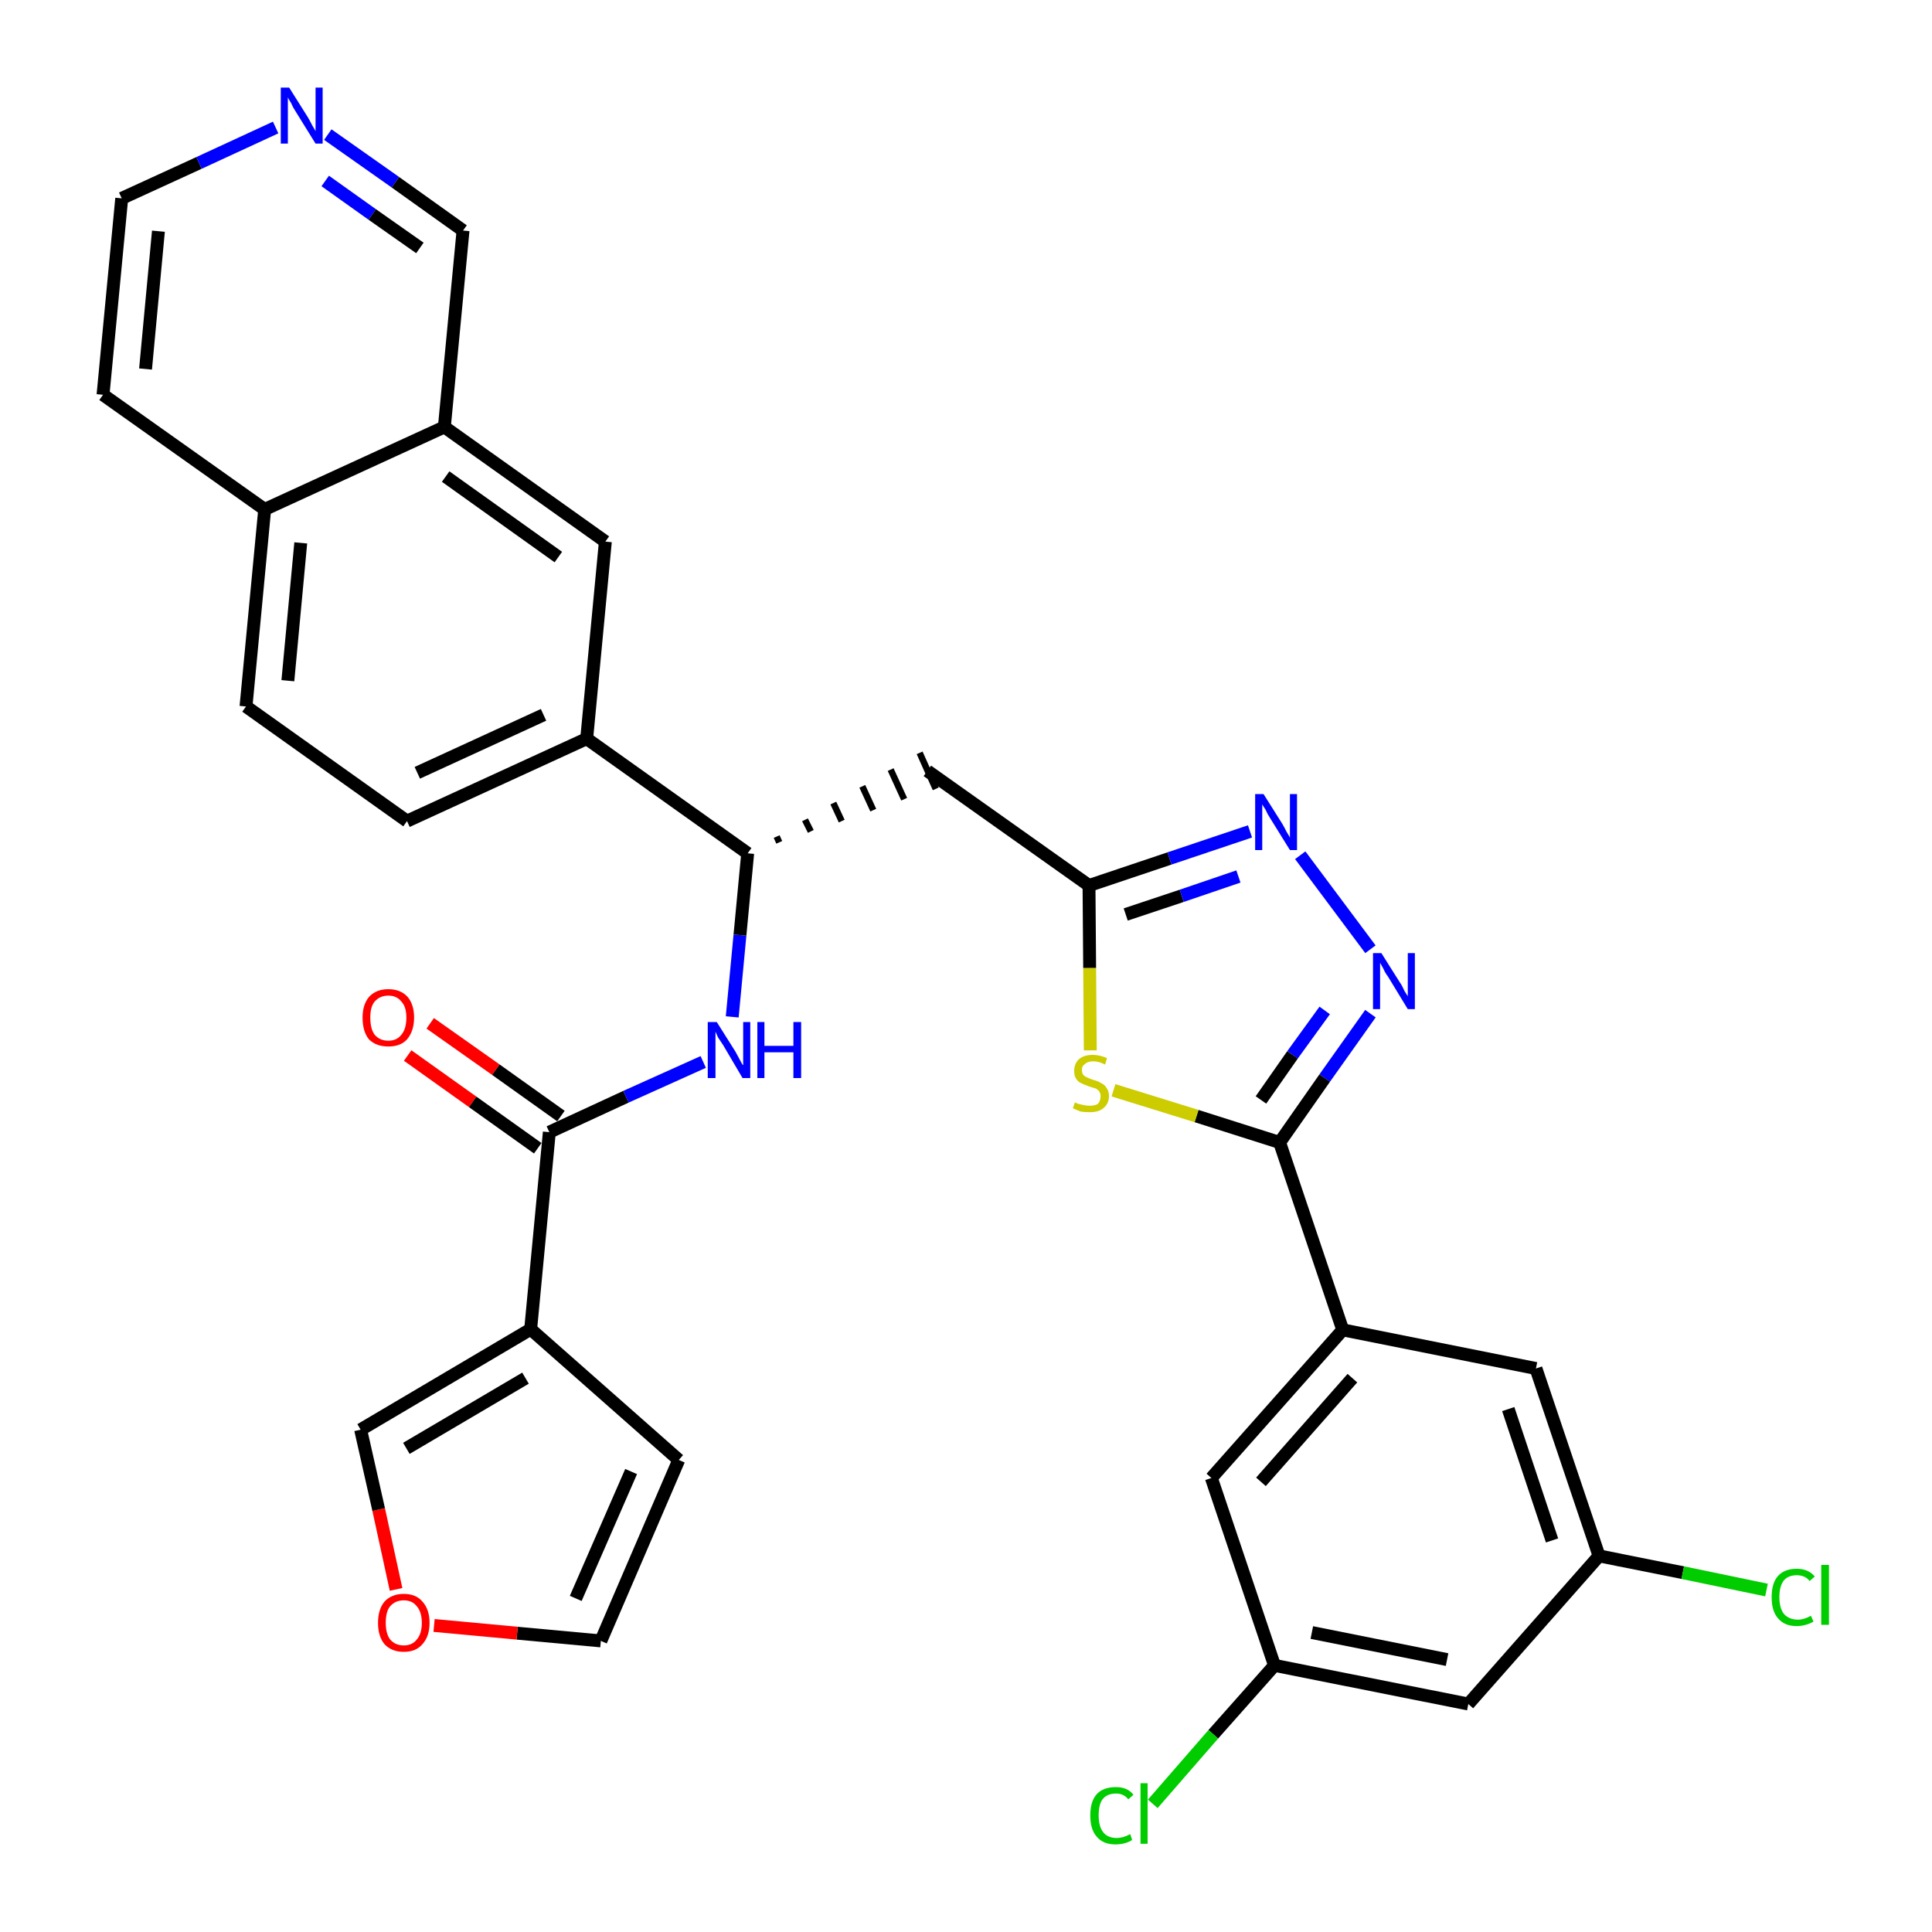 <?xml version='1.0' encoding='iso-8859-1'?>
<svg version='1.1' baseProfile='full'
              xmlns='http://www.w3.org/2000/svg'
                      xmlns:rdkit='http://www.rdkit.org/xml'
                      xmlns:xlink='http://www.w3.org/1999/xlink'
                  xml:space='preserve'
width='300px' height='300px' viewBox='0 0 300 300'>
<!-- END OF HEADER -->
<path class='bond-0 atom-0 atom-1' d='M 63.3,163.9 L 73.4,171.1' style='fill:none;fill-rule:evenodd;stroke:#FF0000;stroke-width:2.0px;stroke-linecap:butt;stroke-linejoin:miter;stroke-opacity:1' />
<path class='bond-0 atom-0 atom-1' d='M 73.4,171.1 L 83.5,178.3' style='fill:none;fill-rule:evenodd;stroke:#000000;stroke-width:2.0px;stroke-linecap:butt;stroke-linejoin:miter;stroke-opacity:1' />
<path class='bond-0 atom-0 atom-1' d='M 66.8,158.9 L 77.0,166.1' style='fill:none;fill-rule:evenodd;stroke:#FF0000;stroke-width:2.0px;stroke-linecap:butt;stroke-linejoin:miter;stroke-opacity:1' />
<path class='bond-0 atom-0 atom-1' d='M 77.0,166.1 L 87.1,173.3' style='fill:none;fill-rule:evenodd;stroke:#000000;stroke-width:2.0px;stroke-linecap:butt;stroke-linejoin:miter;stroke-opacity:1' />
<path class='bond-1 atom-1 atom-2' d='M 85.3,175.8 L 97.2,170.3' style='fill:none;fill-rule:evenodd;stroke:#000000;stroke-width:2.0px;stroke-linecap:butt;stroke-linejoin:miter;stroke-opacity:1' />
<path class='bond-1 atom-1 atom-2' d='M 97.2,170.3 L 109.2,164.9' style='fill:none;fill-rule:evenodd;stroke:#0000FF;stroke-width:2.0px;stroke-linecap:butt;stroke-linejoin:miter;stroke-opacity:1' />
<path class='bond-27 atom-1 atom-28' d='M 85.3,175.8 L 82.4,206.4' style='fill:none;fill-rule:evenodd;stroke:#000000;stroke-width:2.0px;stroke-linecap:butt;stroke-linejoin:miter;stroke-opacity:1' />
<path class='bond-2 atom-2 atom-3' d='M 113.7,157.9 L 114.9,145.2' style='fill:none;fill-rule:evenodd;stroke:#0000FF;stroke-width:2.0px;stroke-linecap:butt;stroke-linejoin:miter;stroke-opacity:1' />
<path class='bond-2 atom-2 atom-3' d='M 114.9,145.2 L 116.1,132.5' style='fill:none;fill-rule:evenodd;stroke:#000000;stroke-width:2.0px;stroke-linecap:butt;stroke-linejoin:miter;stroke-opacity:1' />
<path class='bond-3 atom-3 atom-4' d='M 121.0,130.8 L 120.6,129.9' style='fill:none;fill-rule:evenodd;stroke:#000000;stroke-width:1.0px;stroke-linecap:butt;stroke-linejoin:miter;stroke-opacity:1' />
<path class='bond-3 atom-3 atom-4' d='M 125.9,129.1 L 125.0,127.3' style='fill:none;fill-rule:evenodd;stroke:#000000;stroke-width:1.0px;stroke-linecap:butt;stroke-linejoin:miter;stroke-opacity:1' />
<path class='bond-3 atom-3 atom-4' d='M 130.7,127.5 L 129.4,124.7' style='fill:none;fill-rule:evenodd;stroke:#000000;stroke-width:1.0px;stroke-linecap:butt;stroke-linejoin:miter;stroke-opacity:1' />
<path class='bond-3 atom-3 atom-4' d='M 135.6,125.8 L 133.9,122.1' style='fill:none;fill-rule:evenodd;stroke:#000000;stroke-width:1.0px;stroke-linecap:butt;stroke-linejoin:miter;stroke-opacity:1' />
<path class='bond-3 atom-3 atom-4' d='M 140.4,124.1 L 138.3,119.5' style='fill:none;fill-rule:evenodd;stroke:#000000;stroke-width:1.0px;stroke-linecap:butt;stroke-linejoin:miter;stroke-opacity:1' />
<path class='bond-3 atom-3 atom-4' d='M 145.3,122.5 L 142.8,116.9' style='fill:none;fill-rule:evenodd;stroke:#000000;stroke-width:1.0px;stroke-linecap:butt;stroke-linejoin:miter;stroke-opacity:1' />
<path class='bond-17 atom-3 atom-18' d='M 116.1,132.5 L 91.1,114.7' style='fill:none;fill-rule:evenodd;stroke:#000000;stroke-width:2.0px;stroke-linecap:butt;stroke-linejoin:miter;stroke-opacity:1' />
<path class='bond-4 atom-4 atom-5' d='M 144.0,119.7 L 169.1,137.5' style='fill:none;fill-rule:evenodd;stroke:#000000;stroke-width:2.0px;stroke-linecap:butt;stroke-linejoin:miter;stroke-opacity:1' />
<path class='bond-5 atom-5 atom-6' d='M 169.1,137.5 L 181.6,133.3' style='fill:none;fill-rule:evenodd;stroke:#000000;stroke-width:2.0px;stroke-linecap:butt;stroke-linejoin:miter;stroke-opacity:1' />
<path class='bond-5 atom-5 atom-6' d='M 181.6,133.3 L 194.1,129.1' style='fill:none;fill-rule:evenodd;stroke:#0000FF;stroke-width:2.0px;stroke-linecap:butt;stroke-linejoin:miter;stroke-opacity:1' />
<path class='bond-5 atom-5 atom-6' d='M 174.8,142.0 L 183.5,139.1' style='fill:none;fill-rule:evenodd;stroke:#000000;stroke-width:2.0px;stroke-linecap:butt;stroke-linejoin:miter;stroke-opacity:1' />
<path class='bond-5 atom-5 atom-6' d='M 183.5,139.1 L 192.3,136.1' style='fill:none;fill-rule:evenodd;stroke:#0000FF;stroke-width:2.0px;stroke-linecap:butt;stroke-linejoin:miter;stroke-opacity:1' />
<path class='bond-32 atom-17 atom-5' d='M 169.3,163.1 L 169.2,150.3' style='fill:none;fill-rule:evenodd;stroke:#CCCC00;stroke-width:2.0px;stroke-linecap:butt;stroke-linejoin:miter;stroke-opacity:1' />
<path class='bond-32 atom-17 atom-5' d='M 169.2,150.3 L 169.1,137.5' style='fill:none;fill-rule:evenodd;stroke:#000000;stroke-width:2.0px;stroke-linecap:butt;stroke-linejoin:miter;stroke-opacity:1' />
<path class='bond-6 atom-6 atom-7' d='M 201.9,132.8 L 212.8,147.4' style='fill:none;fill-rule:evenodd;stroke:#0000FF;stroke-width:2.0px;stroke-linecap:butt;stroke-linejoin:miter;stroke-opacity:1' />
<path class='bond-7 atom-7 atom-8' d='M 212.8,157.4 L 205.7,167.4' style='fill:none;fill-rule:evenodd;stroke:#0000FF;stroke-width:2.0px;stroke-linecap:butt;stroke-linejoin:miter;stroke-opacity:1' />
<path class='bond-7 atom-7 atom-8' d='M 205.7,167.4 L 198.7,177.4' style='fill:none;fill-rule:evenodd;stroke:#000000;stroke-width:2.0px;stroke-linecap:butt;stroke-linejoin:miter;stroke-opacity:1' />
<path class='bond-7 atom-7 atom-8' d='M 205.7,156.9 L 200.7,163.8' style='fill:none;fill-rule:evenodd;stroke:#0000FF;stroke-width:2.0px;stroke-linecap:butt;stroke-linejoin:miter;stroke-opacity:1' />
<path class='bond-7 atom-7 atom-8' d='M 200.7,163.8 L 195.8,170.8' style='fill:none;fill-rule:evenodd;stroke:#000000;stroke-width:2.0px;stroke-linecap:butt;stroke-linejoin:miter;stroke-opacity:1' />
<path class='bond-8 atom-8 atom-9' d='M 198.7,177.4 L 208.5,206.5' style='fill:none;fill-rule:evenodd;stroke:#000000;stroke-width:2.0px;stroke-linecap:butt;stroke-linejoin:miter;stroke-opacity:1' />
<path class='bond-16 atom-8 atom-17' d='M 198.7,177.4 L 185.8,173.3' style='fill:none;fill-rule:evenodd;stroke:#000000;stroke-width:2.0px;stroke-linecap:butt;stroke-linejoin:miter;stroke-opacity:1' />
<path class='bond-16 atom-8 atom-17' d='M 185.8,173.3 L 172.9,169.3' style='fill:none;fill-rule:evenodd;stroke:#CCCC00;stroke-width:2.0px;stroke-linecap:butt;stroke-linejoin:miter;stroke-opacity:1' />
<path class='bond-9 atom-9 atom-10' d='M 208.5,206.5 L 188.1,229.5' style='fill:none;fill-rule:evenodd;stroke:#000000;stroke-width:2.0px;stroke-linecap:butt;stroke-linejoin:miter;stroke-opacity:1' />
<path class='bond-9 atom-9 atom-10' d='M 210.0,214.0 L 195.8,230.1' style='fill:none;fill-rule:evenodd;stroke:#000000;stroke-width:2.0px;stroke-linecap:butt;stroke-linejoin:miter;stroke-opacity:1' />
<path class='bond-35 atom-16 atom-9' d='M 238.5,212.5 L 208.5,206.5' style='fill:none;fill-rule:evenodd;stroke:#000000;stroke-width:2.0px;stroke-linecap:butt;stroke-linejoin:miter;stroke-opacity:1' />
<path class='bond-10 atom-10 atom-11' d='M 188.1,229.5 L 197.9,258.6' style='fill:none;fill-rule:evenodd;stroke:#000000;stroke-width:2.0px;stroke-linecap:butt;stroke-linejoin:miter;stroke-opacity:1' />
<path class='bond-11 atom-11 atom-12' d='M 197.9,258.6 L 188.4,269.3' style='fill:none;fill-rule:evenodd;stroke:#000000;stroke-width:2.0px;stroke-linecap:butt;stroke-linejoin:miter;stroke-opacity:1' />
<path class='bond-11 atom-11 atom-12' d='M 188.4,269.3 L 179.0,280.1' style='fill:none;fill-rule:evenodd;stroke:#00CC00;stroke-width:2.0px;stroke-linecap:butt;stroke-linejoin:miter;stroke-opacity:1' />
<path class='bond-12 atom-11 atom-13' d='M 197.9,258.6 L 228.0,264.6' style='fill:none;fill-rule:evenodd;stroke:#000000;stroke-width:2.0px;stroke-linecap:butt;stroke-linejoin:miter;stroke-opacity:1' />
<path class='bond-12 atom-11 atom-13' d='M 203.7,253.5 L 224.7,257.7' style='fill:none;fill-rule:evenodd;stroke:#000000;stroke-width:2.0px;stroke-linecap:butt;stroke-linejoin:miter;stroke-opacity:1' />
<path class='bond-13 atom-13 atom-14' d='M 228.0,264.6 L 248.3,241.6' style='fill:none;fill-rule:evenodd;stroke:#000000;stroke-width:2.0px;stroke-linecap:butt;stroke-linejoin:miter;stroke-opacity:1' />
<path class='bond-14 atom-14 atom-15' d='M 248.3,241.6 L 261.3,244.2' style='fill:none;fill-rule:evenodd;stroke:#000000;stroke-width:2.0px;stroke-linecap:butt;stroke-linejoin:miter;stroke-opacity:1' />
<path class='bond-14 atom-14 atom-15' d='M 261.3,244.2 L 274.3,246.9' style='fill:none;fill-rule:evenodd;stroke:#00CC00;stroke-width:2.0px;stroke-linecap:butt;stroke-linejoin:miter;stroke-opacity:1' />
<path class='bond-15 atom-14 atom-16' d='M 248.3,241.6 L 238.5,212.5' style='fill:none;fill-rule:evenodd;stroke:#000000;stroke-width:2.0px;stroke-linecap:butt;stroke-linejoin:miter;stroke-opacity:1' />
<path class='bond-15 atom-14 atom-16' d='M 241.0,239.2 L 234.2,218.8' style='fill:none;fill-rule:evenodd;stroke:#000000;stroke-width:2.0px;stroke-linecap:butt;stroke-linejoin:miter;stroke-opacity:1' />
<path class='bond-18 atom-18 atom-19' d='M 91.1,114.7 L 63.2,127.5' style='fill:none;fill-rule:evenodd;stroke:#000000;stroke-width:2.0px;stroke-linecap:butt;stroke-linejoin:miter;stroke-opacity:1' />
<path class='bond-18 atom-18 atom-19' d='M 84.4,111.0 L 64.8,120.0' style='fill:none;fill-rule:evenodd;stroke:#000000;stroke-width:2.0px;stroke-linecap:butt;stroke-linejoin:miter;stroke-opacity:1' />
<path class='bond-33 atom-27 atom-18' d='M 94.0,84.1 L 91.1,114.7' style='fill:none;fill-rule:evenodd;stroke:#000000;stroke-width:2.0px;stroke-linecap:butt;stroke-linejoin:miter;stroke-opacity:1' />
<path class='bond-19 atom-19 atom-20' d='M 63.2,127.5 L 38.2,109.7' style='fill:none;fill-rule:evenodd;stroke:#000000;stroke-width:2.0px;stroke-linecap:butt;stroke-linejoin:miter;stroke-opacity:1' />
<path class='bond-20 atom-20 atom-21' d='M 38.2,109.7 L 41.1,79.1' style='fill:none;fill-rule:evenodd;stroke:#000000;stroke-width:2.0px;stroke-linecap:butt;stroke-linejoin:miter;stroke-opacity:1' />
<path class='bond-20 atom-20 atom-21' d='M 44.7,105.7 L 46.7,84.3' style='fill:none;fill-rule:evenodd;stroke:#000000;stroke-width:2.0px;stroke-linecap:butt;stroke-linejoin:miter;stroke-opacity:1' />
<path class='bond-21 atom-21 atom-22' d='M 41.1,79.1 L 16.0,61.3' style='fill:none;fill-rule:evenodd;stroke:#000000;stroke-width:2.0px;stroke-linecap:butt;stroke-linejoin:miter;stroke-opacity:1' />
<path class='bond-36 atom-26 atom-21' d='M 69.0,66.3 L 41.1,79.1' style='fill:none;fill-rule:evenodd;stroke:#000000;stroke-width:2.0px;stroke-linecap:butt;stroke-linejoin:miter;stroke-opacity:1' />
<path class='bond-22 atom-22 atom-23' d='M 16.0,61.3 L 18.9,30.8' style='fill:none;fill-rule:evenodd;stroke:#000000;stroke-width:2.0px;stroke-linecap:butt;stroke-linejoin:miter;stroke-opacity:1' />
<path class='bond-22 atom-22 atom-23' d='M 22.6,57.3 L 24.6,35.9' style='fill:none;fill-rule:evenodd;stroke:#000000;stroke-width:2.0px;stroke-linecap:butt;stroke-linejoin:miter;stroke-opacity:1' />
<path class='bond-23 atom-23 atom-24' d='M 18.9,30.8 L 30.9,25.3' style='fill:none;fill-rule:evenodd;stroke:#000000;stroke-width:2.0px;stroke-linecap:butt;stroke-linejoin:miter;stroke-opacity:1' />
<path class='bond-23 atom-23 atom-24' d='M 30.9,25.3 L 42.8,19.8' style='fill:none;fill-rule:evenodd;stroke:#0000FF;stroke-width:2.0px;stroke-linecap:butt;stroke-linejoin:miter;stroke-opacity:1' />
<path class='bond-24 atom-24 atom-25' d='M 50.9,20.9 L 61.4,28.3' style='fill:none;fill-rule:evenodd;stroke:#0000FF;stroke-width:2.0px;stroke-linecap:butt;stroke-linejoin:miter;stroke-opacity:1' />
<path class='bond-24 atom-24 atom-25' d='M 61.4,28.3 L 71.9,35.8' style='fill:none;fill-rule:evenodd;stroke:#000000;stroke-width:2.0px;stroke-linecap:butt;stroke-linejoin:miter;stroke-opacity:1' />
<path class='bond-24 atom-24 atom-25' d='M 50.5,28.1 L 57.8,33.3' style='fill:none;fill-rule:evenodd;stroke:#0000FF;stroke-width:2.0px;stroke-linecap:butt;stroke-linejoin:miter;stroke-opacity:1' />
<path class='bond-24 atom-24 atom-25' d='M 57.8,33.3 L 65.2,38.5' style='fill:none;fill-rule:evenodd;stroke:#000000;stroke-width:2.0px;stroke-linecap:butt;stroke-linejoin:miter;stroke-opacity:1' />
<path class='bond-25 atom-25 atom-26' d='M 71.9,35.8 L 69.0,66.3' style='fill:none;fill-rule:evenodd;stroke:#000000;stroke-width:2.0px;stroke-linecap:butt;stroke-linejoin:miter;stroke-opacity:1' />
<path class='bond-26 atom-26 atom-27' d='M 69.0,66.3 L 94.0,84.1' style='fill:none;fill-rule:evenodd;stroke:#000000;stroke-width:2.0px;stroke-linecap:butt;stroke-linejoin:miter;stroke-opacity:1' />
<path class='bond-26 atom-26 atom-27' d='M 69.2,74.0 L 86.7,86.5' style='fill:none;fill-rule:evenodd;stroke:#000000;stroke-width:2.0px;stroke-linecap:butt;stroke-linejoin:miter;stroke-opacity:1' />
<path class='bond-28 atom-28 atom-29' d='M 82.4,206.4 L 105.4,226.7' style='fill:none;fill-rule:evenodd;stroke:#000000;stroke-width:2.0px;stroke-linecap:butt;stroke-linejoin:miter;stroke-opacity:1' />
<path class='bond-34 atom-32 atom-28' d='M 56.0,222.0 L 82.4,206.4' style='fill:none;fill-rule:evenodd;stroke:#000000;stroke-width:2.0px;stroke-linecap:butt;stroke-linejoin:miter;stroke-opacity:1' />
<path class='bond-34 atom-32 atom-28' d='M 63.1,224.9 L 81.6,214.0' style='fill:none;fill-rule:evenodd;stroke:#000000;stroke-width:2.0px;stroke-linecap:butt;stroke-linejoin:miter;stroke-opacity:1' />
<path class='bond-29 atom-29 atom-30' d='M 105.4,226.7 L 93.3,254.8' style='fill:none;fill-rule:evenodd;stroke:#000000;stroke-width:2.0px;stroke-linecap:butt;stroke-linejoin:miter;stroke-opacity:1' />
<path class='bond-29 atom-29 atom-30' d='M 98.0,228.5 L 89.4,248.2' style='fill:none;fill-rule:evenodd;stroke:#000000;stroke-width:2.0px;stroke-linecap:butt;stroke-linejoin:miter;stroke-opacity:1' />
<path class='bond-30 atom-30 atom-31' d='M 93.3,254.8 L 80.3,253.6' style='fill:none;fill-rule:evenodd;stroke:#000000;stroke-width:2.0px;stroke-linecap:butt;stroke-linejoin:miter;stroke-opacity:1' />
<path class='bond-30 atom-30 atom-31' d='M 80.3,253.6 L 67.4,252.4' style='fill:none;fill-rule:evenodd;stroke:#FF0000;stroke-width:2.0px;stroke-linecap:butt;stroke-linejoin:miter;stroke-opacity:1' />
<path class='bond-31 atom-31 atom-32' d='M 61.5,246.8 L 58.8,234.4' style='fill:none;fill-rule:evenodd;stroke:#FF0000;stroke-width:2.0px;stroke-linecap:butt;stroke-linejoin:miter;stroke-opacity:1' />
<path class='bond-31 atom-31 atom-32' d='M 58.8,234.4 L 56.0,222.0' style='fill:none;fill-rule:evenodd;stroke:#000000;stroke-width:2.0px;stroke-linecap:butt;stroke-linejoin:miter;stroke-opacity:1' />
<path  class='atom-0' d='M 56.3 158.0
Q 56.3 156.0, 57.3 154.8
Q 58.4 153.6, 60.3 153.6
Q 62.2 153.6, 63.3 154.8
Q 64.3 156.0, 64.3 158.0
Q 64.3 160.1, 63.2 161.4
Q 62.2 162.5, 60.3 162.5
Q 58.4 162.5, 57.3 161.4
Q 56.3 160.2, 56.3 158.0
M 60.3 161.6
Q 61.6 161.6, 62.3 160.7
Q 63.1 159.8, 63.1 158.0
Q 63.1 156.3, 62.3 155.5
Q 61.6 154.6, 60.3 154.6
Q 59.0 154.6, 58.2 155.5
Q 57.5 156.3, 57.5 158.0
Q 57.5 159.8, 58.2 160.7
Q 59.0 161.6, 60.3 161.6
' fill='#FF0000'/>
<path  class='atom-2' d='M 111.3 158.7
L 114.2 163.3
Q 114.4 163.7, 114.9 164.6
Q 115.3 165.4, 115.4 165.4
L 115.4 158.7
L 116.5 158.7
L 116.5 167.4
L 115.3 167.4
L 112.3 162.3
Q 111.9 161.7, 111.5 161.1
Q 111.2 160.4, 111.1 160.2
L 111.1 167.4
L 109.9 167.4
L 109.9 158.7
L 111.3 158.7
' fill='#0000FF'/>
<path  class='atom-2' d='M 117.6 158.7
L 118.7 158.7
L 118.7 162.4
L 123.2 162.4
L 123.2 158.7
L 124.4 158.7
L 124.4 167.4
L 123.2 167.4
L 123.2 163.4
L 118.7 163.4
L 118.7 167.4
L 117.6 167.4
L 117.6 158.7
' fill='#0000FF'/>
<path  class='atom-6' d='M 196.2 123.3
L 199.1 127.9
Q 199.4 128.4, 199.8 129.2
Q 200.3 130.0, 200.3 130.1
L 200.3 123.3
L 201.4 123.3
L 201.4 132.0
L 200.3 132.0
L 197.2 127.0
Q 196.8 126.4, 196.5 125.7
Q 196.1 125.1, 196.0 124.9
L 196.0 132.0
L 194.9 132.0
L 194.9 123.3
L 196.2 123.3
' fill='#0000FF'/>
<path  class='atom-7' d='M 214.5 148.0
L 217.4 152.6
Q 217.7 153.0, 218.1 153.9
Q 218.6 154.7, 218.6 154.7
L 218.6 148.0
L 219.7 148.0
L 219.7 156.7
L 218.6 156.7
L 215.5 151.6
Q 215.1 151.1, 214.8 150.4
Q 214.4 149.7, 214.3 149.5
L 214.3 156.7
L 213.2 156.7
L 213.2 148.0
L 214.5 148.0
' fill='#0000FF'/>
<path  class='atom-12' d='M 169.3 281.9
Q 169.3 279.7, 170.3 278.6
Q 171.3 277.5, 173.3 277.5
Q 175.1 277.5, 176.0 278.7
L 175.2 279.4
Q 174.5 278.5, 173.3 278.5
Q 171.9 278.5, 171.2 279.4
Q 170.6 280.2, 170.6 281.9
Q 170.6 283.6, 171.3 284.5
Q 172.0 285.4, 173.4 285.4
Q 174.4 285.4, 175.5 284.8
L 175.8 285.7
Q 175.4 286.0, 174.7 286.2
Q 174.0 286.4, 173.2 286.4
Q 171.3 286.4, 170.3 285.2
Q 169.3 284.1, 169.3 281.9
' fill='#00CC00'/>
<path  class='atom-12' d='M 177.1 276.9
L 178.2 276.9
L 178.2 286.3
L 177.1 286.3
L 177.1 276.9
' fill='#00CC00'/>
<path  class='atom-15' d='M 275.1 248.0
Q 275.1 245.8, 276.1 244.7
Q 277.1 243.6, 279.0 243.6
Q 280.8 243.6, 281.8 244.8
L 281.0 245.5
Q 280.3 244.6, 279.0 244.6
Q 277.7 244.6, 277.0 245.4
Q 276.3 246.3, 276.3 248.0
Q 276.3 249.7, 277.0 250.6
Q 277.8 251.5, 279.2 251.5
Q 280.1 251.5, 281.2 250.9
L 281.6 251.8
Q 281.1 252.1, 280.4 252.3
Q 279.7 252.5, 279.0 252.5
Q 277.1 252.5, 276.1 251.3
Q 275.1 250.2, 275.1 248.0
' fill='#00CC00'/>
<path  class='atom-15' d='M 282.8 243.0
L 284.0 243.0
L 284.0 252.3
L 282.8 252.3
L 282.8 243.0
' fill='#00CC00'/>
<path  class='atom-17' d='M 166.9 171.2
Q 167.0 171.2, 167.4 171.4
Q 167.8 171.5, 168.3 171.6
Q 168.7 171.7, 169.2 171.7
Q 170.0 171.7, 170.5 171.4
Q 170.9 170.9, 170.9 170.2
Q 170.9 169.8, 170.7 169.5
Q 170.5 169.2, 170.1 169.0
Q 169.7 168.9, 169.1 168.7
Q 168.3 168.4, 167.9 168.2
Q 167.4 168.0, 167.1 167.5
Q 166.8 167.1, 166.8 166.3
Q 166.8 165.2, 167.5 164.5
Q 168.3 163.8, 169.7 163.8
Q 170.7 163.8, 171.9 164.3
L 171.6 165.3
Q 170.6 164.8, 169.8 164.8
Q 168.9 164.8, 168.5 165.2
Q 168.0 165.5, 168.0 166.1
Q 168.0 166.6, 168.2 166.9
Q 168.5 167.2, 168.8 167.3
Q 169.2 167.5, 169.8 167.7
Q 170.6 167.9, 171.0 168.2
Q 171.5 168.4, 171.8 168.9
Q 172.2 169.4, 172.2 170.2
Q 172.2 171.4, 171.3 172.1
Q 170.6 172.7, 169.2 172.7
Q 168.4 172.7, 167.8 172.6
Q 167.3 172.4, 166.6 172.1
L 166.9 171.2
' fill='#CCCC00'/>
<path  class='atom-24' d='M 44.9 13.6
L 47.8 18.2
Q 48.1 18.7, 48.5 19.5
Q 49.0 20.3, 49.0 20.4
L 49.0 13.6
L 50.1 13.6
L 50.1 22.3
L 49.0 22.3
L 45.9 17.3
Q 45.5 16.7, 45.2 16.0
Q 44.8 15.4, 44.7 15.1
L 44.7 22.3
L 43.6 22.3
L 43.6 13.6
L 44.9 13.6
' fill='#0000FF'/>
<path  class='atom-31' d='M 58.7 252.0
Q 58.7 249.9, 59.7 248.7
Q 60.8 247.5, 62.7 247.5
Q 64.6 247.5, 65.6 248.7
Q 66.7 249.9, 66.7 252.0
Q 66.7 254.1, 65.6 255.3
Q 64.6 256.5, 62.7 256.5
Q 60.8 256.5, 59.7 255.3
Q 58.7 254.1, 58.7 252.0
M 62.7 255.5
Q 64.0 255.5, 64.7 254.6
Q 65.5 253.7, 65.5 252.0
Q 65.5 250.3, 64.7 249.4
Q 64.0 248.5, 62.7 248.5
Q 61.4 248.5, 60.6 249.4
Q 59.9 250.2, 59.9 252.0
Q 59.9 253.7, 60.6 254.6
Q 61.4 255.5, 62.7 255.5
' fill='#FF0000'/>
</svg>
